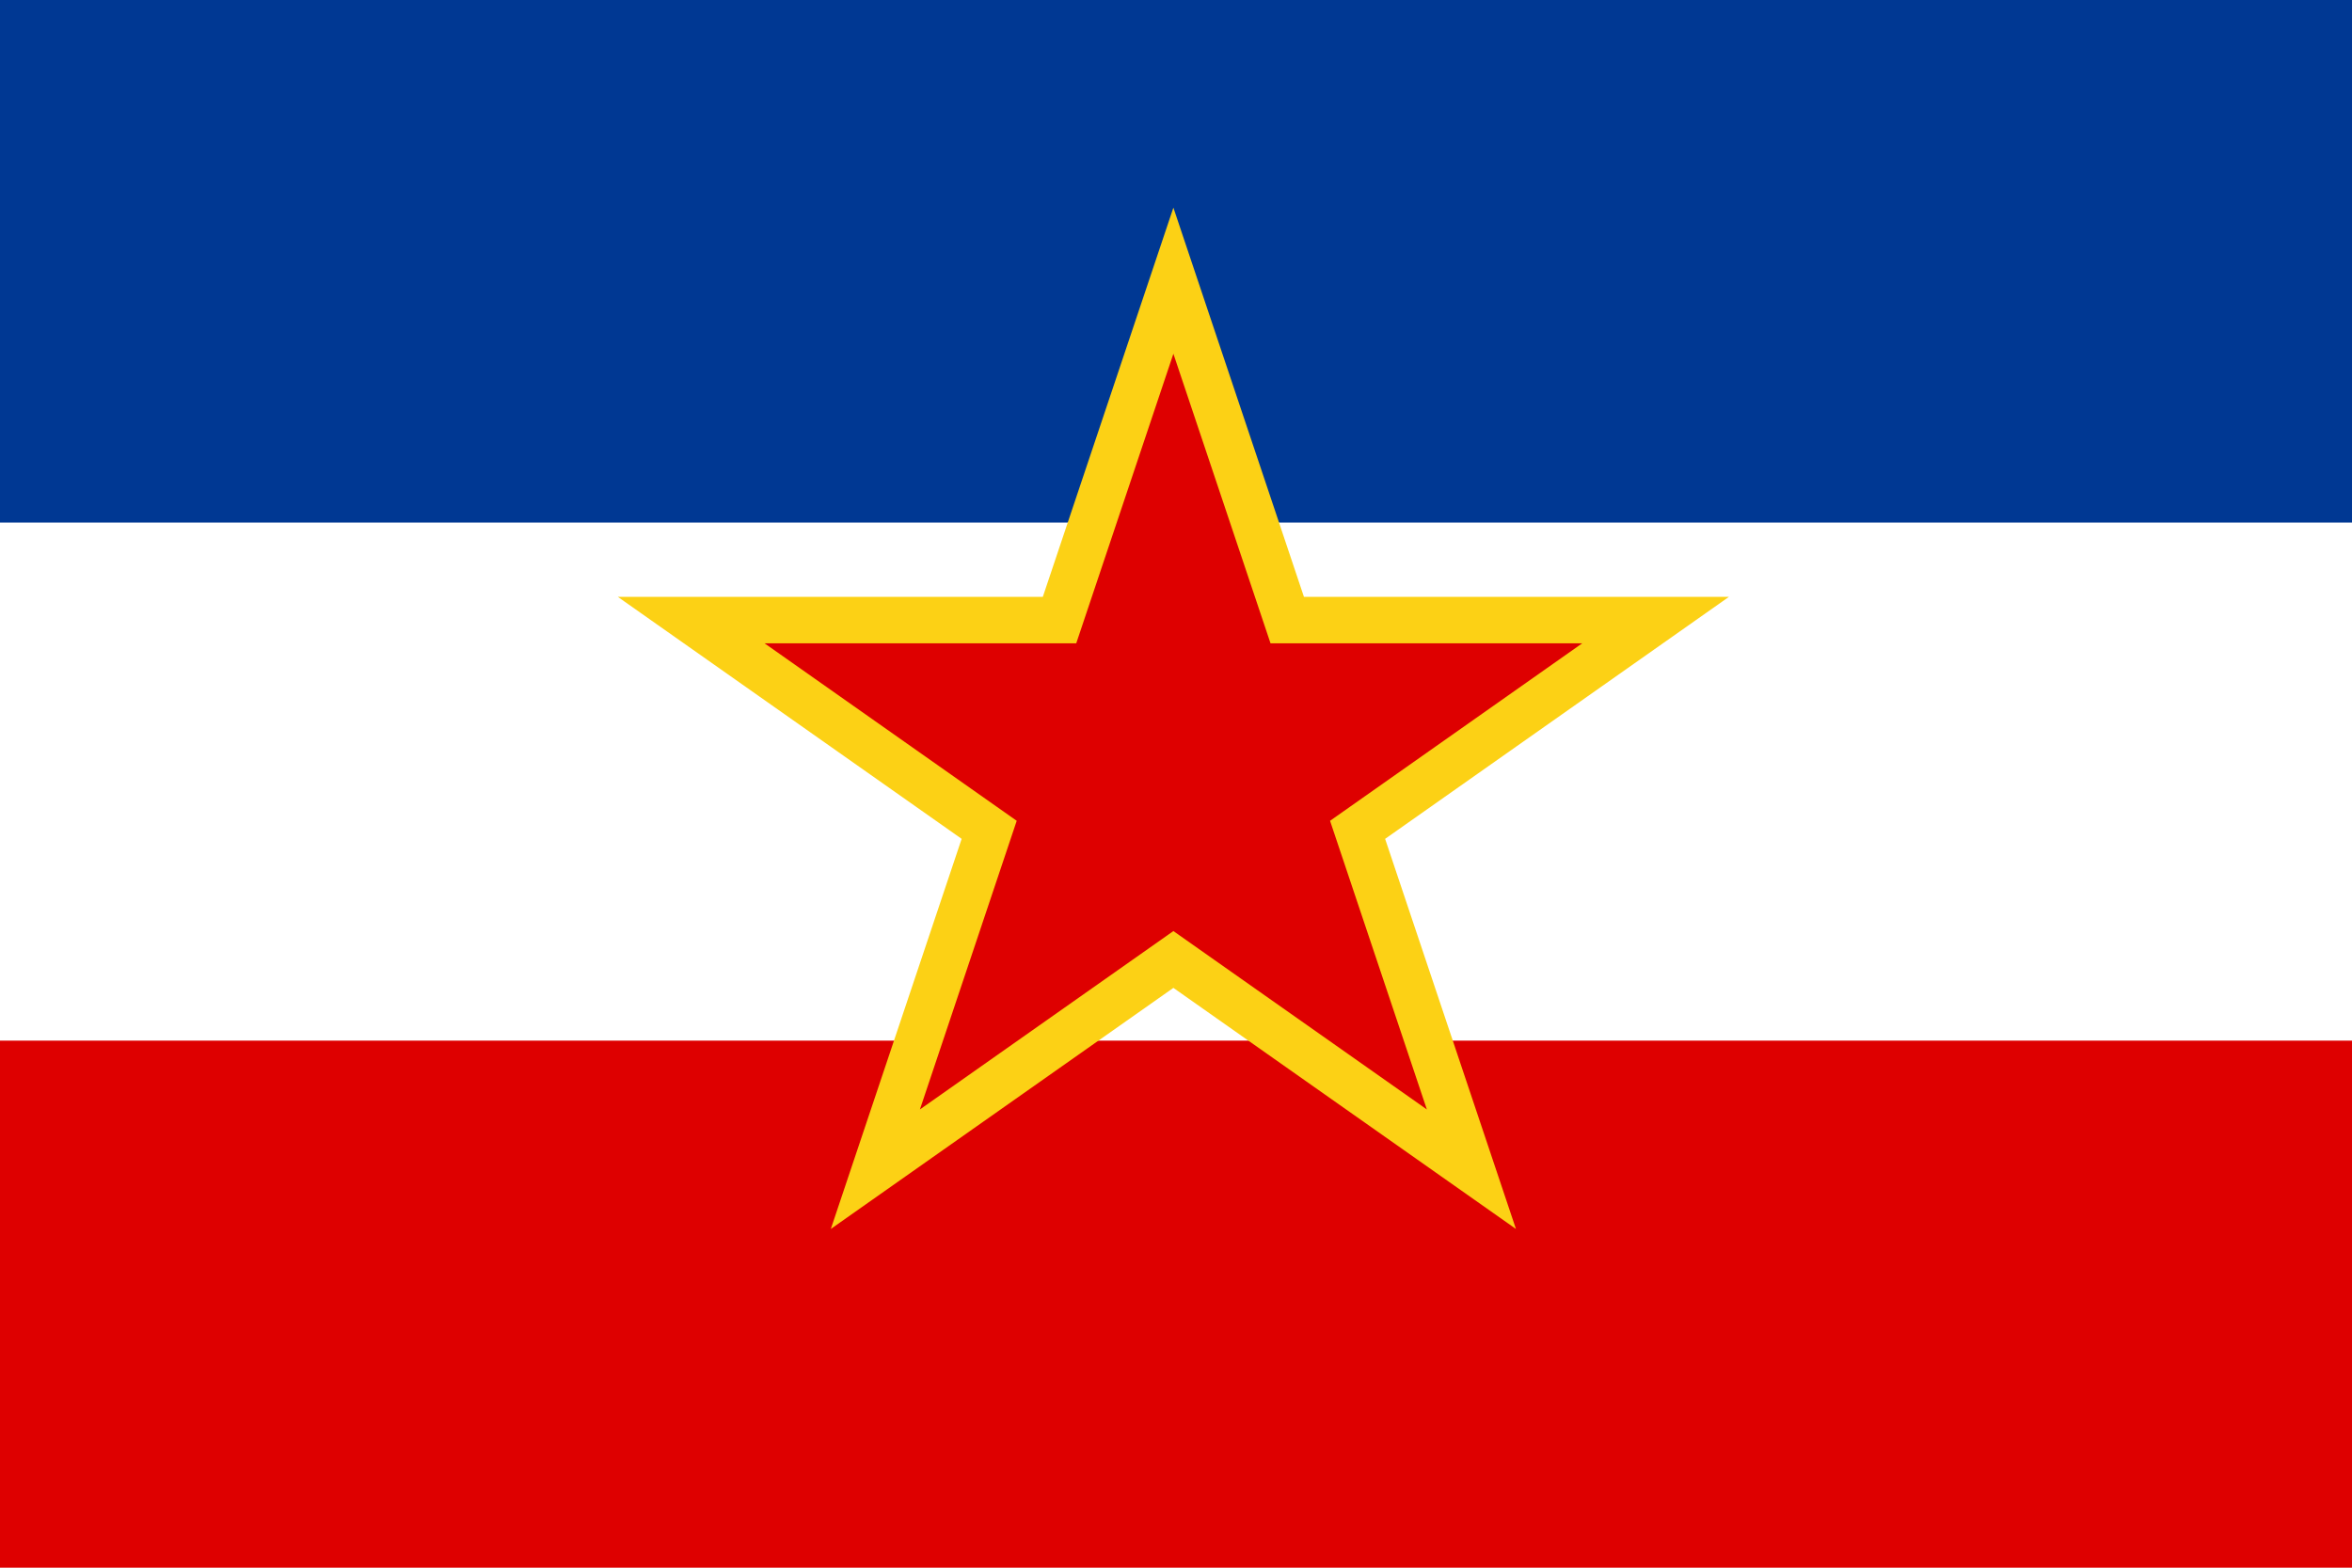 <svg width="450" height="300" xmlns="http://www.w3.org/2000/svg">

 <g>
  <title>Layer 1</title>
  <rect fill="#ffffff" y="0" x="0" height="300" width="450" id="rect2382"/>
  <rect fill="#003893" y="0" x="0" height="100" width="450" id="rect3158"/>
  <g id="svg_3" fill="#de0000">
   <path id="svg_1" d="m308,423.236l692,0l0,76.764l-692,0l0,-76.764z"/>
   <path id="svg_2" stroke-width="8.89" stroke="#fcd115" fill-rule="evenodd" d="m654,314.715l23.662,48.463l76.561,0.002l-61.938,29.954l23.656,48.465l-61.941,-29.952l-61.942,29.951l23.656,-48.465l-61.938,-29.954l76.561,-0.002l23.662,-48.463z"/>
  </g>
  <g id="svg_6" fill="#de0000">
   <path id="svg_4" d="m-94,199.135l637,0l0,102.865l-637,0l0,-102.865z"/>
   <path id="svg_5" stroke-width="8.89" stroke="#fcd115" fill-rule="evenodd" d="m224.5,53.716l21.781,64.942l70.476,0.003l-57.015,40.139l21.776,64.944l-57.018,-40.136l-57.019,40.135l21.776,-64.944l-57.015,-40.139l70.476,-0.003l21.782,-64.941z"/>
  </g>
 </g>
</svg>